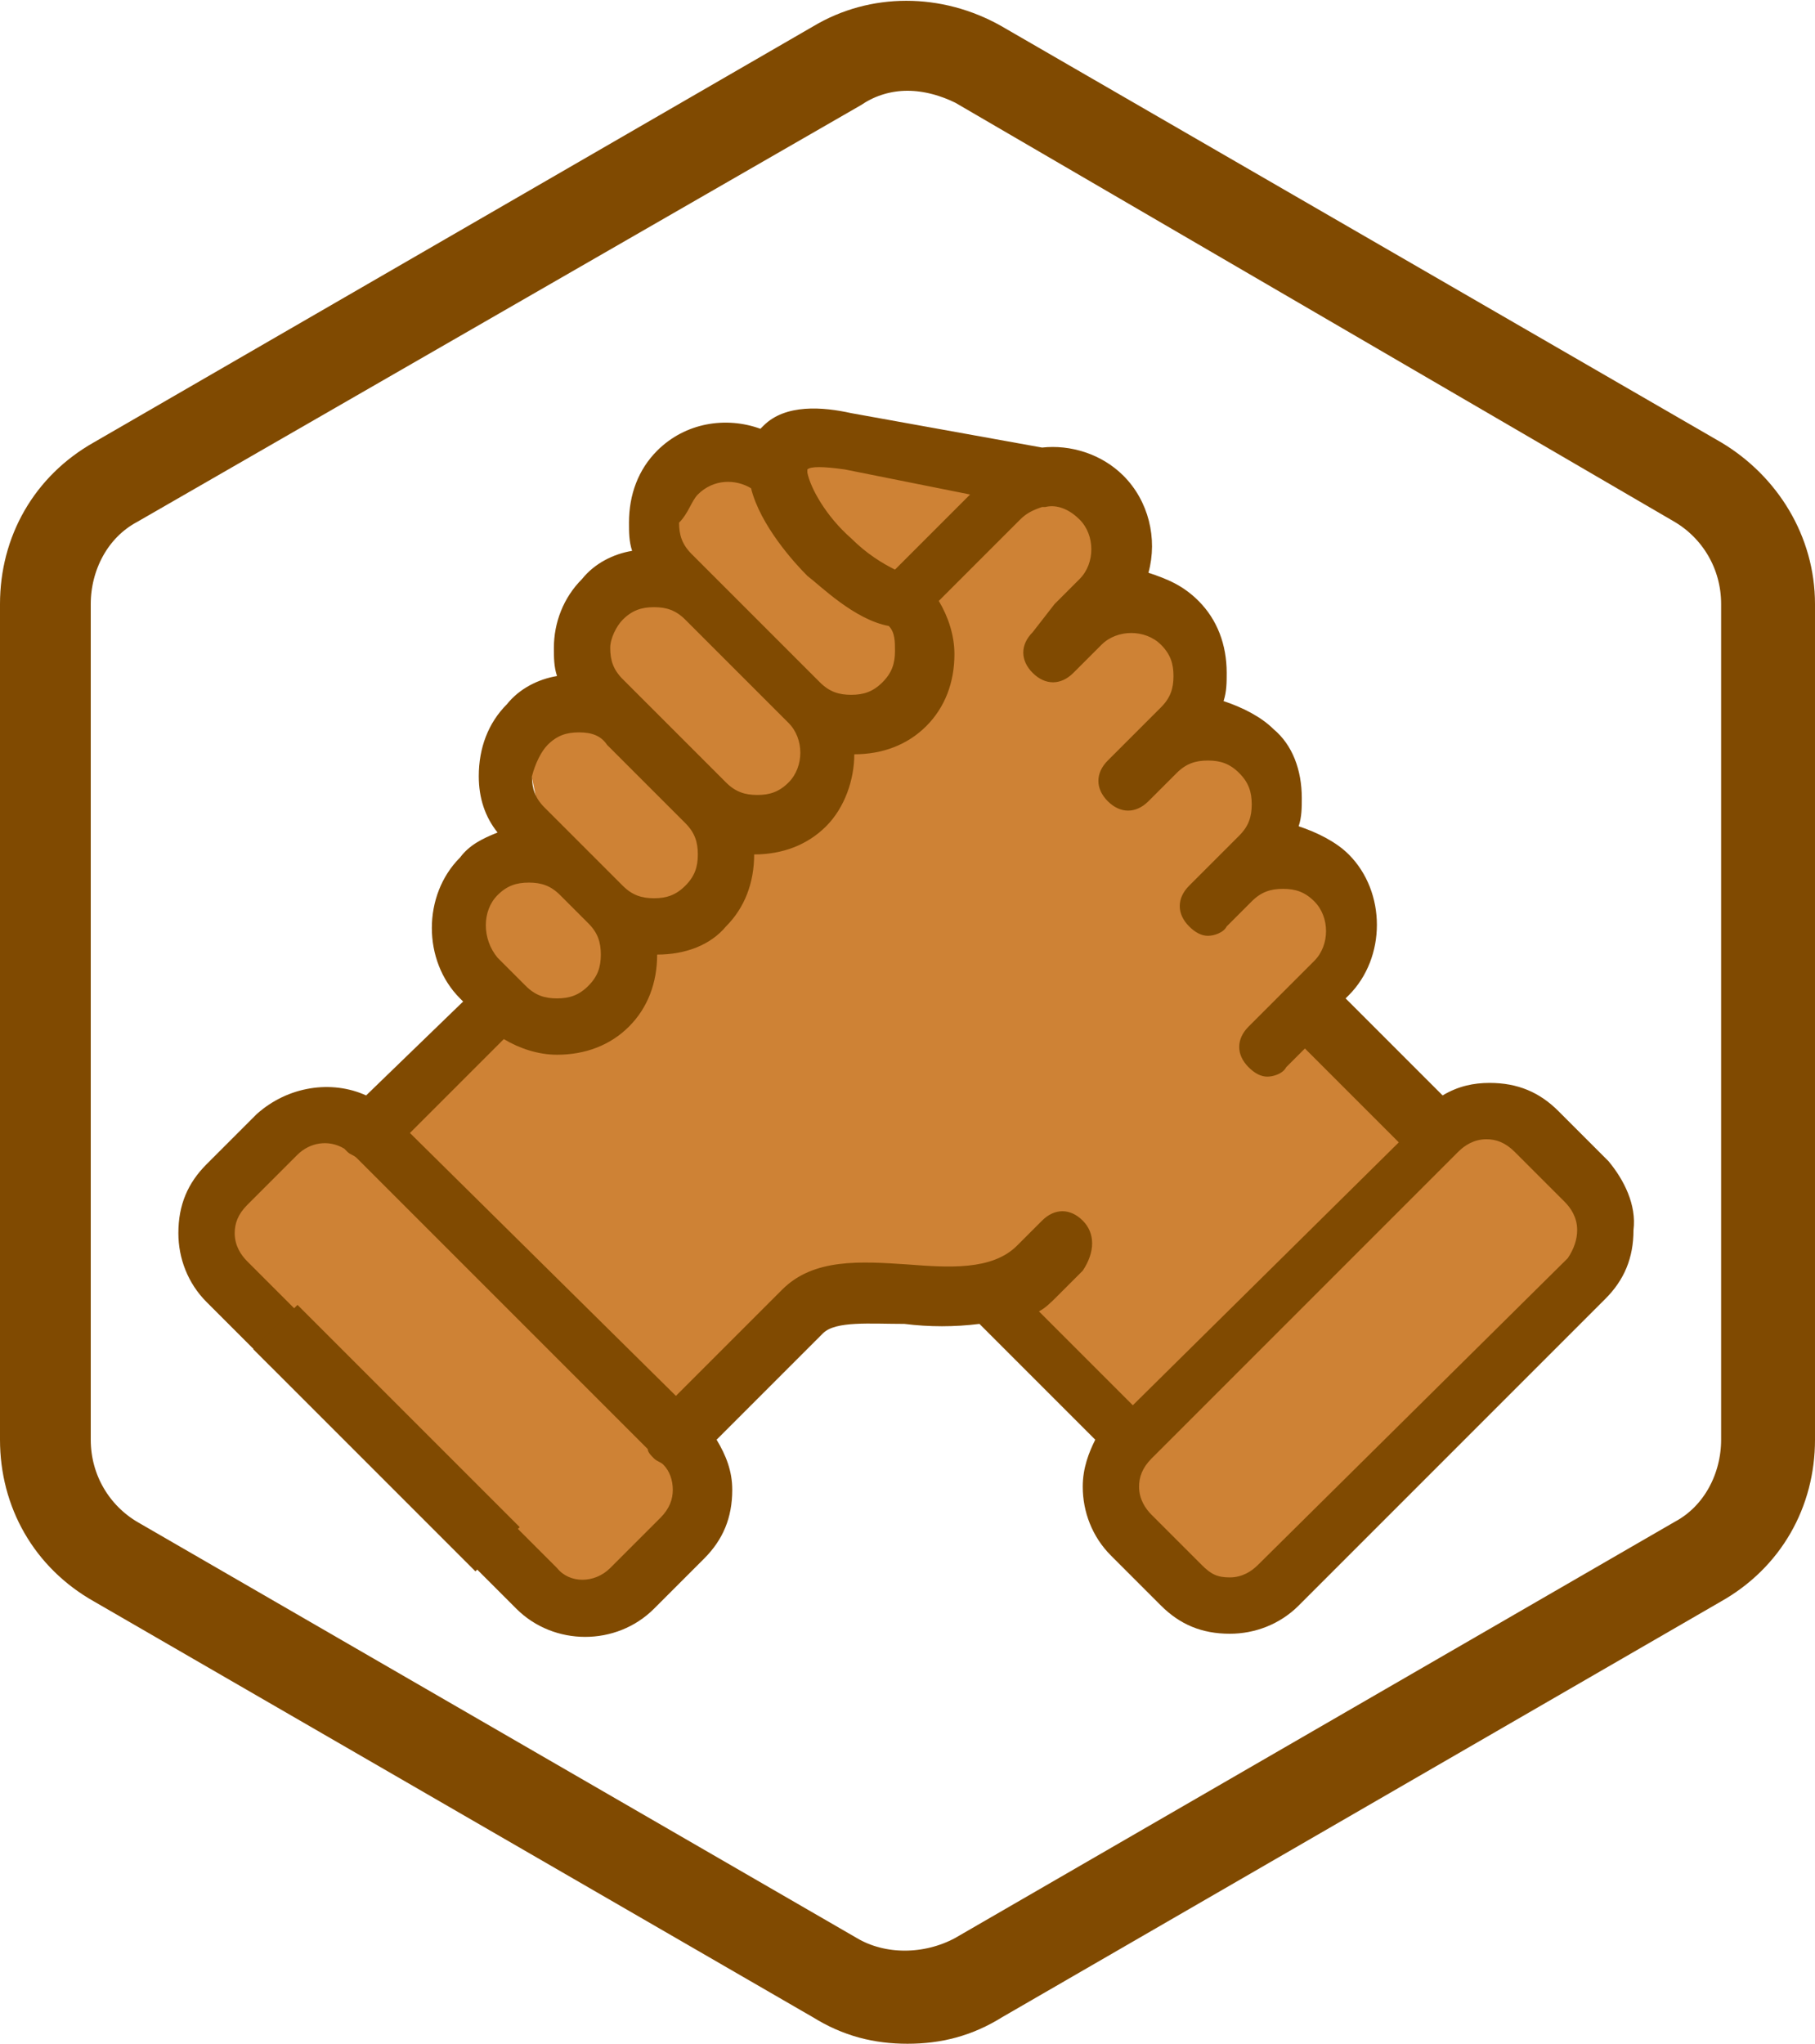 <?xml version="1.0" encoding="utf-8"?>
<!-- Generator: Adobe Illustrator 22.0.0, SVG Export Plug-In . SVG Version: 6.00 Build 0)  -->
<svg version="1.1" id="Layer_1" xmlns="http://www.w3.org/2000/svg" xmlns:xlink="http://www.w3.org/1999/xlink" x="0px" y="0px"
	 viewBox="0 0 58 65.3" style="enable-background:new 0 0 58 65.3;" xml:space="preserve">
<style type="text/css">
	.st0{fill:#34495E;stroke:#FAA719;stroke-width:2;stroke-miterlimit:10;}
	.st1{fill:#34495E;stroke:#797979;stroke-width:2;stroke-miterlimit:10;}
	.st2{fill:#34495E;stroke:#804A01;stroke-width:2;stroke-miterlimit:10;}
	.st3{fill:#CE8235;}
	.st4{fill:#804A01;}
	.st5{fill:#804A01;stroke:#804A01;stroke-width:2;stroke-miterlimit:10;}
	.st6{fill:#D4D4D4;}
	.st7{fill:#797979;}
	.st8{fill:#804A01;stroke:#797979;stroke-width:2;stroke-miterlimit:10;}
	.st9{fill:#FFDC73;}
	.st10{fill:#FAA719;}
	.st11{fill:#804A01;stroke:#FAA719;stroke-width:2;stroke-miterlimit:10;}
</style>
<path class="st2" d="M29,64.3c-0.9,0-1.7-0.2-2.5-0.7L3.5,50.3C1.9,49.4,1,47.8,1,46V19.3c0-1.8,0.9-3.4,2.5-4.3L26.5,1.7
	c1.5-0.9,3.4-0.9,5,0l23,13.3c1.5,0.9,2.5,2.5,2.5,4.3V46c0,1.8-0.9,3.4-2.5,4.3l-23,13.3C30.7,64.1,29.9,64.3,29,64.3z M29,1.9
	c-0.7,0-1.4,0.2-2,0.6L3.9,15.8c-1.3,0.7-2,2.1-2,3.5V46c0,1.5,0.8,2.8,2,3.5l23,13.3c1.2,0.7,2.8,0.7,4.1,0l23-13.3
	c1.3-0.7,2-2.1,2-3.5V19.3c0-1.5-0.8-2.8-2-3.5l-23-13.4C30.4,2.1,29.7,1.9,29,1.9z"/>
<g>
	<polygon class="st3" points="22,14.9 21,18.2 19.2,19.4 18.6,22.4 16.7,23.4 17.4,26.8 15,28.9 15.5,32.1 12.7,35.8 9.8,35.8 
		6.4,39.1 18.2,51.2 22.4,48 22,45.9 26.1,41.6 31.6,41.3 36.1,45.4 36.1,46.5 36.1,49.1 39.3,51.2 51.3,39.7 47.8,35.6 45.7,36.5 
		41.9,31.8 43.5,29.4 41.9,27.2 40.5,26.8 40.6,24 38,23.1 38.1,19.9 35.5,19.1 35.7,16.2 31.6,14.9 25.4,14.1 24.7,14.9 	"/>
	<path class="st4" d="M51.4,37.1l-1.6-1.6c-0.6-0.6-1.3-0.9-2.2-0.9c-0.5,0-1,0.1-1.5,0.4L43,31.9l0.1-0.1c1.2-1.2,1.2-3.3,0-4.5
		c-0.4-0.4-1-0.7-1.6-0.9c0.1-0.3,0.1-0.6,0.1-0.9c0-0.9-0.3-1.7-0.9-2.2c-0.4-0.4-1-0.7-1.6-0.9c0.1-0.3,0.1-0.6,0.1-0.9
		c0-0.9-0.3-1.7-0.9-2.3c-0.5-0.5-1-0.7-1.6-0.9c0.3-1.1,0-2.3-0.8-3.1c-0.7-0.7-1.7-1-2.6-0.9l-6.1-1.1c-0.9-0.2-2.1-0.3-2.8,0.4
		c0,0-0.1,0.1-0.1,0.1c-1.1-0.4-2.4-0.2-3.3,0.7c-0.6,0.6-0.9,1.4-0.9,2.3c0,0.3,0,0.6,0.1,0.9c-0.6,0.1-1.2,0.4-1.6,0.9
		c-0.6,0.6-0.9,1.4-0.9,2.2c0,0.3,0,0.6,0.1,0.9c-0.6,0.1-1.2,0.4-1.6,0.9c-0.6,0.6-0.9,1.4-0.9,2.3c0,0.7,0.2,1.3,0.6,1.8
		c-0.5,0.2-0.9,0.4-1.2,0.8c-1.2,1.2-1.2,3.3,0,4.5l0.1,0.1L11.7,35c-1.1-0.5-2.5-0.3-3.5,0.6l-1.6,1.6c-0.6,0.6-0.9,1.3-0.9,2.2
		c0,0.8,0.3,1.6,0.9,2.2l2,2c0.4,0.4,0.9,0.4,1.3,0c0.4-0.4,0.4-0.9,0-1.3l-2-2c-0.2-0.2-0.4-0.5-0.4-0.9c0-0.3,0.1-0.6,0.4-0.9
		l1.6-1.6c0.4-0.4,1-0.5,1.5-0.2c0,0,0.1,0.1,0.1,0.1c0.1,0.1,0.2,0.1,0.3,0.2l9.3,9.3c0,0.1,0.1,0.2,0.2,0.3
		c0.1,0.1,0.2,0.1,0.3,0.2c0.2,0.2,0.3,0.5,0.3,0.8c0,0.3-0.1,0.6-0.4,0.9l-1.6,1.6c-0.5,0.5-1.3,0.5-1.7,0l-2-2
		c-0.4-0.4-0.9-0.4-1.3,0c-0.4,0.4-0.4,0.9,0,1.3l2,2c0.6,0.6,1.4,0.9,2.2,0.9c0.8,0,1.6-0.3,2.2-0.9l1.6-1.6
		c0.6-0.6,0.9-1.3,0.9-2.2c0-0.6-0.2-1.1-0.5-1.6l3.4-3.4c0,0,0,0,0,0c0.4-0.4,1.5-0.3,2.6-0.3c0.8,0.1,1.6,0.1,2.4,0L35,46
		c-0.2,0.4-0.4,0.9-0.4,1.5c0,0.8,0.3,1.6,0.9,2.2l1.6,1.6c0.6,0.6,1.3,0.9,2.2,0.9c0.8,0,1.6-0.3,2.2-0.9l9.8-9.8
		c0.6-0.6,0.9-1.3,0.9-2.2C52.3,38.5,51.9,37.7,51.4,37.1L51.4,37.1z M27,15l4,0.8l-2.4,2.4c-0.4-0.2-0.9-0.5-1.4-1
		c-0.8-0.7-1.3-1.6-1.4-2.1c0,0,0,0,0,0c0,0,0,0,0,0c0,0,0-0.1,0-0.1C25.9,14.9,26.3,14.9,27,15L27,15z M22.3,15.8
		c0.5-0.5,1.2-0.5,1.7-0.2c0.3,1.2,1.4,2.4,1.8,2.8c0.4,0.3,1.5,1.4,2.6,1.6c0.2,0.2,0.2,0.5,0.2,0.8c0,0.4-0.1,0.7-0.4,1
		c-0.3,0.3-0.6,0.4-1,0.4c-0.4,0-0.7-0.1-1-0.4l0,0l0,0l-4.1-4.1c-0.3-0.3-0.4-0.6-0.4-1C22,16.4,22.1,16,22.3,15.8L22.3,15.8z
		 M19.9,19.8c0.3-0.3,0.6-0.4,1-0.4c0.4,0,0.7,0.1,1,0.4l3.3,3.3c0.5,0.5,0.5,1.4,0,1.9c-0.3,0.3-0.6,0.4-1,0.4
		c-0.4,0-0.7-0.1-1-0.4l0,0l-2.5-2.5c0,0,0,0,0,0l-0.8-0.8c-0.3-0.3-0.4-0.6-0.4-1C19.5,20.4,19.7,20,19.9,19.8L19.9,19.8z
		 M17.5,23.8c0.3-0.3,0.6-0.4,1-0.4c0.4,0,0.7,0.1,0.9,0.4l2.5,2.5c0.3,0.3,0.4,0.6,0.4,1c0,0.4-0.1,0.7-0.4,1
		c-0.3,0.3-0.6,0.4-1,0.4c-0.4,0-0.7-0.1-1-0.4l-0.9-0.9c0,0,0,0,0,0l-1.6-1.6c-0.3-0.3-0.4-0.6-0.4-1C17.1,24.4,17.3,24,17.5,23.8
		L17.5,23.8z M15.9,28.6c0.3-0.3,0.6-0.4,1-0.4c0.4,0,0.7,0.1,1,0.4l0.9,0.9c0.3,0.3,0.4,0.6,0.4,1s-0.1,0.7-0.4,1
		c-0.3,0.3-0.6,0.4-1,0.4c-0.4,0-0.7-0.1-1-0.4l-0.1-0.1c0,0,0,0,0,0c0,0,0,0,0,0l-0.8-0.8C15.4,30,15.4,29.1,15.9,28.6L15.9,28.6z
		 M34.6,39c-0.4-0.4-0.9-0.4-1.3,0l-0.8,0.8c-0.8,0.8-2.2,0.7-3.5,0.6c-1.5-0.1-3-0.2-4,0.8l-3.4,3.4l-8.5-8.4l3-3
		c0.5,0.3,1.1,0.5,1.7,0.5c0.9,0,1.7-0.3,2.3-0.9c0.6-0.6,0.9-1.4,0.9-2.3c0,0,0,0,0,0c0,0,0,0,0,0c0.9,0,1.7-0.3,2.2-0.9
		c0.6-0.6,0.9-1.4,0.9-2.3c0,0,0,0,0,0c0,0,0,0,0,0c0.9,0,1.7-0.3,2.3-0.9c0.6-0.6,0.9-1.5,0.9-2.3c0,0,0,0,0,0
		c0.9,0,1.7-0.3,2.3-0.9c0.6-0.6,0.9-1.4,0.9-2.3c0-0.6-0.2-1.2-0.5-1.7l2.6-2.6c0.2-0.2,0.4-0.3,0.7-0.4c0,0,0.1,0,0.1,0
		c0.4-0.1,0.8,0.1,1.1,0.4c0.5,0.5,0.5,1.4,0,1.9l-0.8,0.8c0,0,0,0,0,0L33,20.2c-0.4,0.4-0.4,0.9,0,1.3c0.4,0.4,0.9,0.4,1.3,0
		l0.8-0.8c0,0,0,0,0,0l0.1-0.1c0.5-0.5,1.4-0.5,1.9,0c0.3,0.3,0.4,0.6,0.4,1c0,0.4-0.1,0.7-0.4,1l-0.8,0.8c0,0,0,0,0,0l-0.9,0.9
		c-0.4,0.4-0.4,0.9,0,1.3c0.4,0.4,0.9,0.4,1.3,0l0.9-0.9c0.3-0.3,0.6-0.4,1-0.4c0.4,0,0.7,0.1,1,0.4c0.3,0.3,0.4,0.6,0.4,1
		c0,0.4-0.1,0.7-0.4,1l-1.6,1.6c-0.4,0.4-0.4,0.9,0,1.3c0.2,0.2,0.4,0.3,0.6,0.3c0.2,0,0.5-0.1,0.6-0.3l0.8-0.8c0,0,0,0,0,0
		c0.3-0.3,0.6-0.4,1-0.4c0.4,0,0.7,0.1,1,0.4c0.5,0.5,0.5,1.4,0,1.9l-0.8,0.8c0,0,0,0,0,0c0,0,0,0,0,0l-1.3,1.3
		c-0.4,0.4-0.4,0.9,0,1.3c0.2,0.2,0.4,0.3,0.6,0.3c0.2,0,0.5-0.1,0.6-0.3l0.6-0.6l3,3l-8.5,8.4l-3-3c0.2-0.1,0.4-0.3,0.6-0.5
		l0.8-0.8C35,40,35,39.4,34.6,39L34.6,39z M50.1,40.2L40.2,50c-0.2,0.2-0.5,0.4-0.9,0.4s-0.6-0.1-0.9-0.4l-1.6-1.6
		c-0.2-0.2-0.4-0.5-0.4-0.9c0-0.3,0.1-0.6,0.4-0.9l9.8-9.8c0.2-0.2,0.5-0.4,0.9-0.4c0.3,0,0.6,0.1,0.9,0.4l1.6,1.6
		c0.2,0.2,0.4,0.5,0.4,0.9C50.4,39.6,50.3,39.9,50.1,40.2z"/>
	<line class="st5" x1="8.8" y1="42.4" x2="15.9" y2="49.5"/>
</g>
</svg>
